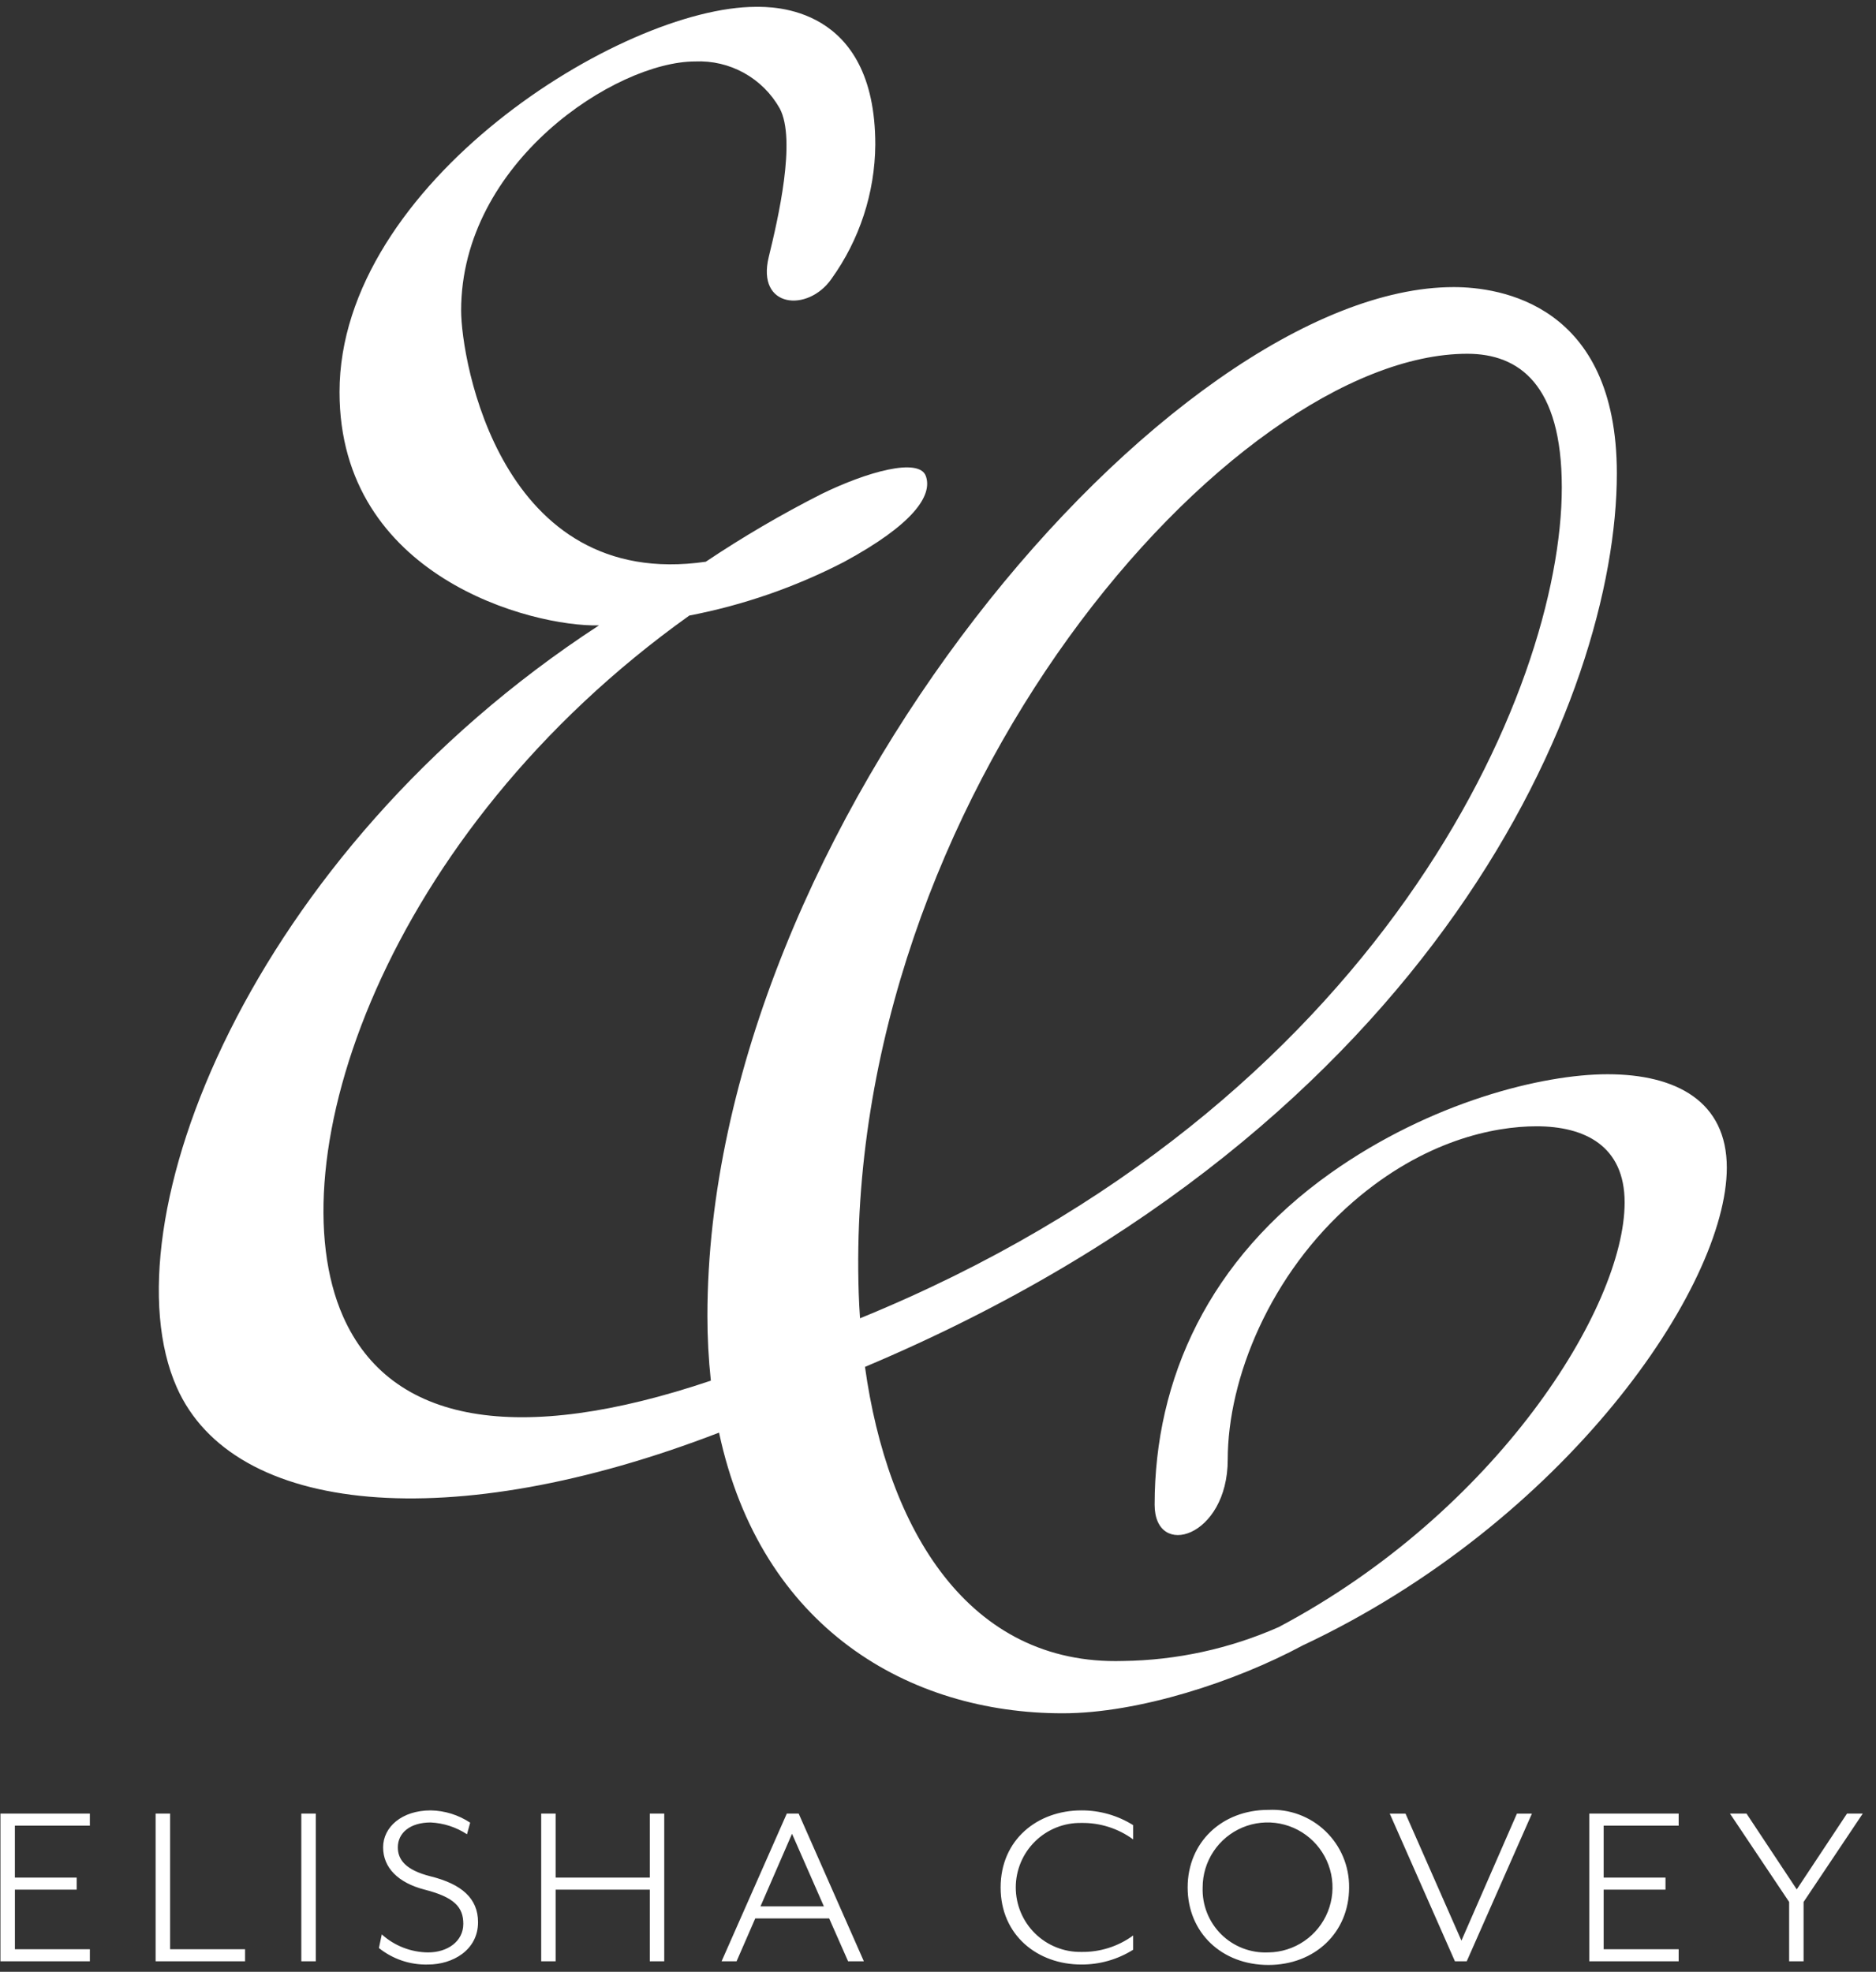 <svg width="137" height="144" viewBox="0 0 137 144" fill="none" xmlns="http://www.w3.org/2000/svg">
<rect x="0" y="0" width="137" height="144" fill="#333333" stroke="none"/>
<path fill-rule="evenodd" clip-rule="evenodd" d="M131.712 138.899V143.231H130.657V138.899L126.336 132.445H127.544L131.213 137.982L134.882 132.445H136.033L131.712 138.899ZM95.116 120.174C90.232 122.799 83.16 125.121 77.603 125.121C66.389 125.121 55.559 118.906 52.511 104.624C32.989 112.156 17.036 110.673 12.902 101.301C7.685 89.478 18.151 62.348 43.741 45.672C38.835 45.785 24.795 42.133 24.795 28.633C24.791 13.403 45.403 0.5 55.205 0.5C56.317 0.5 63.921 0.323 63.921 10.563C63.893 14.086 62.772 17.514 60.714 20.373C59.004 22.826 55.224 22.514 56.14 18.767C56.819 15.983 58.164 10.208 56.942 7.919C56.33 6.83 55.427 5.933 54.336 5.328C53.244 4.722 52.006 4.432 50.759 4.489C44.987 4.489 33.675 11.839 33.675 22.68C33.675 26.258 36.531 43.194 51.542 41.023C54.261 39.203 57.086 37.549 60.004 36.071C63.271 34.472 67.118 33.38 67.613 34.768C68.122 36.193 66.685 38.306 61.622 41.045C58.067 42.881 54.268 44.197 50.34 44.953C28.011 60.887 20.073 84.85 25.049 96.131C28.518 103.996 37.843 105.573 51.912 100.829C51.744 99.259 51.66 97.68 51.661 96.101C51.661 60.438 85.61 20.967 106.16 20.967C109.482 20.967 118.074 22.167 118.074 34.573C118.074 50.794 105.025 82.182 63.168 99.823C64.811 111.663 70.699 121.634 82.01 121.301C85.927 121.25 89.793 120.408 93.377 118.827C109.265 110.41 118.643 95.499 118.643 87.812C118.643 83.668 115.707 82.253 112.209 82.253C109.086 82.253 103.995 83.289 98.838 87.748C92.737 93.024 89.659 100.688 89.659 106.586C89.659 112.279 84.32 113.897 84.32 109.887C84.32 100.696 88.292 91.965 97.172 85.669C104.495 80.476 112.647 78.452 117.391 78.452C122.445 78.452 126.105 80.457 126.105 85.272C126.105 93.998 114.29 111.16 95.116 120.174ZM114.055 35.593C114.055 28.069 110.922 25.836 107.152 25.836C89.992 25.836 61.496 58.236 62.711 94.461C62.73 95.068 62.764 95.671 62.806 96.275C100.873 80.726 114.055 50.392 114.055 35.593ZM12.421 142.351H17.896V143.231H11.365V132.445H12.421V142.351ZM0.033 132.445H6.562V133.327H1.086V137.12H5.6V138.001H1.088V142.353H6.563V143.233H0.033V132.445ZM23.061 143.232H22.004V132.445H23.061L23.061 143.232ZM31.262 142.584C32.683 142.584 33.834 141.777 33.834 140.499C33.834 139.294 33.201 138.559 31.013 138C29.057 137.497 27.978 136.384 27.978 134.909C27.978 133.433 29.341 132.212 31.453 132.212C32.48 132.23 33.479 132.542 34.335 133.109L34.104 133.956C33.313 133.437 32.398 133.14 31.453 133.094C29.955 133.094 29.053 133.851 29.053 134.911C29.053 135.791 29.592 136.564 31.453 137.031C33.7 137.589 34.91 138.632 34.91 140.376C34.91 142.426 33.047 143.468 31.262 143.468C29.96 143.505 28.688 143.078 27.671 142.263L27.881 141.269C28.81 142.105 30.013 142.573 31.262 142.584ZM40.577 137.119H47.453V132.445H48.508V143.232H47.453V138H40.577V143.232H39.522V132.445H40.577V137.119ZM58.325 132.445L63.086 143.232H61.934L60.552 140.1H55.155L53.791 143.232H52.696L57.458 132.445H58.325ZM60.167 139.223L57.84 133.92L55.535 139.223H60.167ZM78.971 132.212C80.308 132.206 81.62 132.58 82.753 133.29V134.332C81.657 133.529 80.329 133.107 78.971 133.129C78.346 133.117 77.725 133.231 77.144 133.462C76.563 133.694 76.034 134.039 75.588 134.477C75.142 134.916 74.787 135.439 74.546 136.016C74.304 136.593 74.179 137.213 74.179 137.838C74.179 138.464 74.304 139.084 74.546 139.661C74.787 140.238 75.142 140.761 75.588 141.199C76.034 141.638 76.563 141.983 77.144 142.214C77.725 142.446 78.346 142.559 78.971 142.548C80.328 142.571 81.656 142.149 82.752 141.348V142.388C81.619 143.1 80.308 143.474 78.97 143.468C75.763 143.468 73.073 141.328 73.073 137.841C73.073 134.353 75.764 132.212 78.971 132.212ZM92.628 132.175C93.392 132.136 94.157 132.254 94.874 132.521C95.591 132.789 96.246 133.2 96.798 133.731C97.35 134.261 97.788 134.899 98.085 135.606C98.381 136.312 98.53 137.072 98.522 137.838C98.522 141.145 96.007 143.5 92.628 143.5C89.228 143.5 86.731 141.145 86.731 137.838C86.731 134.549 89.227 132.174 92.627 132.174L92.628 132.175ZM92.628 142.584C93.563 142.572 94.474 142.284 95.246 141.755C96.018 141.227 96.616 140.481 96.966 139.613C97.316 138.745 97.401 137.792 97.212 136.875C97.022 135.959 96.566 135.119 95.9 134.461C95.235 133.803 94.39 133.357 93.471 133.178C92.553 133 91.603 133.098 90.74 133.459C89.877 133.82 89.14 134.428 88.621 135.208C88.103 135.987 87.826 136.902 87.826 137.838C87.804 138.473 87.913 139.105 88.147 139.695C88.381 140.285 88.735 140.82 89.186 141.266C89.637 141.712 90.176 142.059 90.769 142.286C91.361 142.512 91.994 142.614 92.627 142.583L92.628 142.584ZM106.725 141.723L110.778 132.447H111.873L107.112 143.234H106.251L101.49 132.447H102.641L106.725 141.723ZM122.589 133.329H117.113V137.12H121.627V138.001H117.113V142.353H122.589V143.233H116.061V132.445H122.589V133.329Z" fill="white"/>
</svg>
